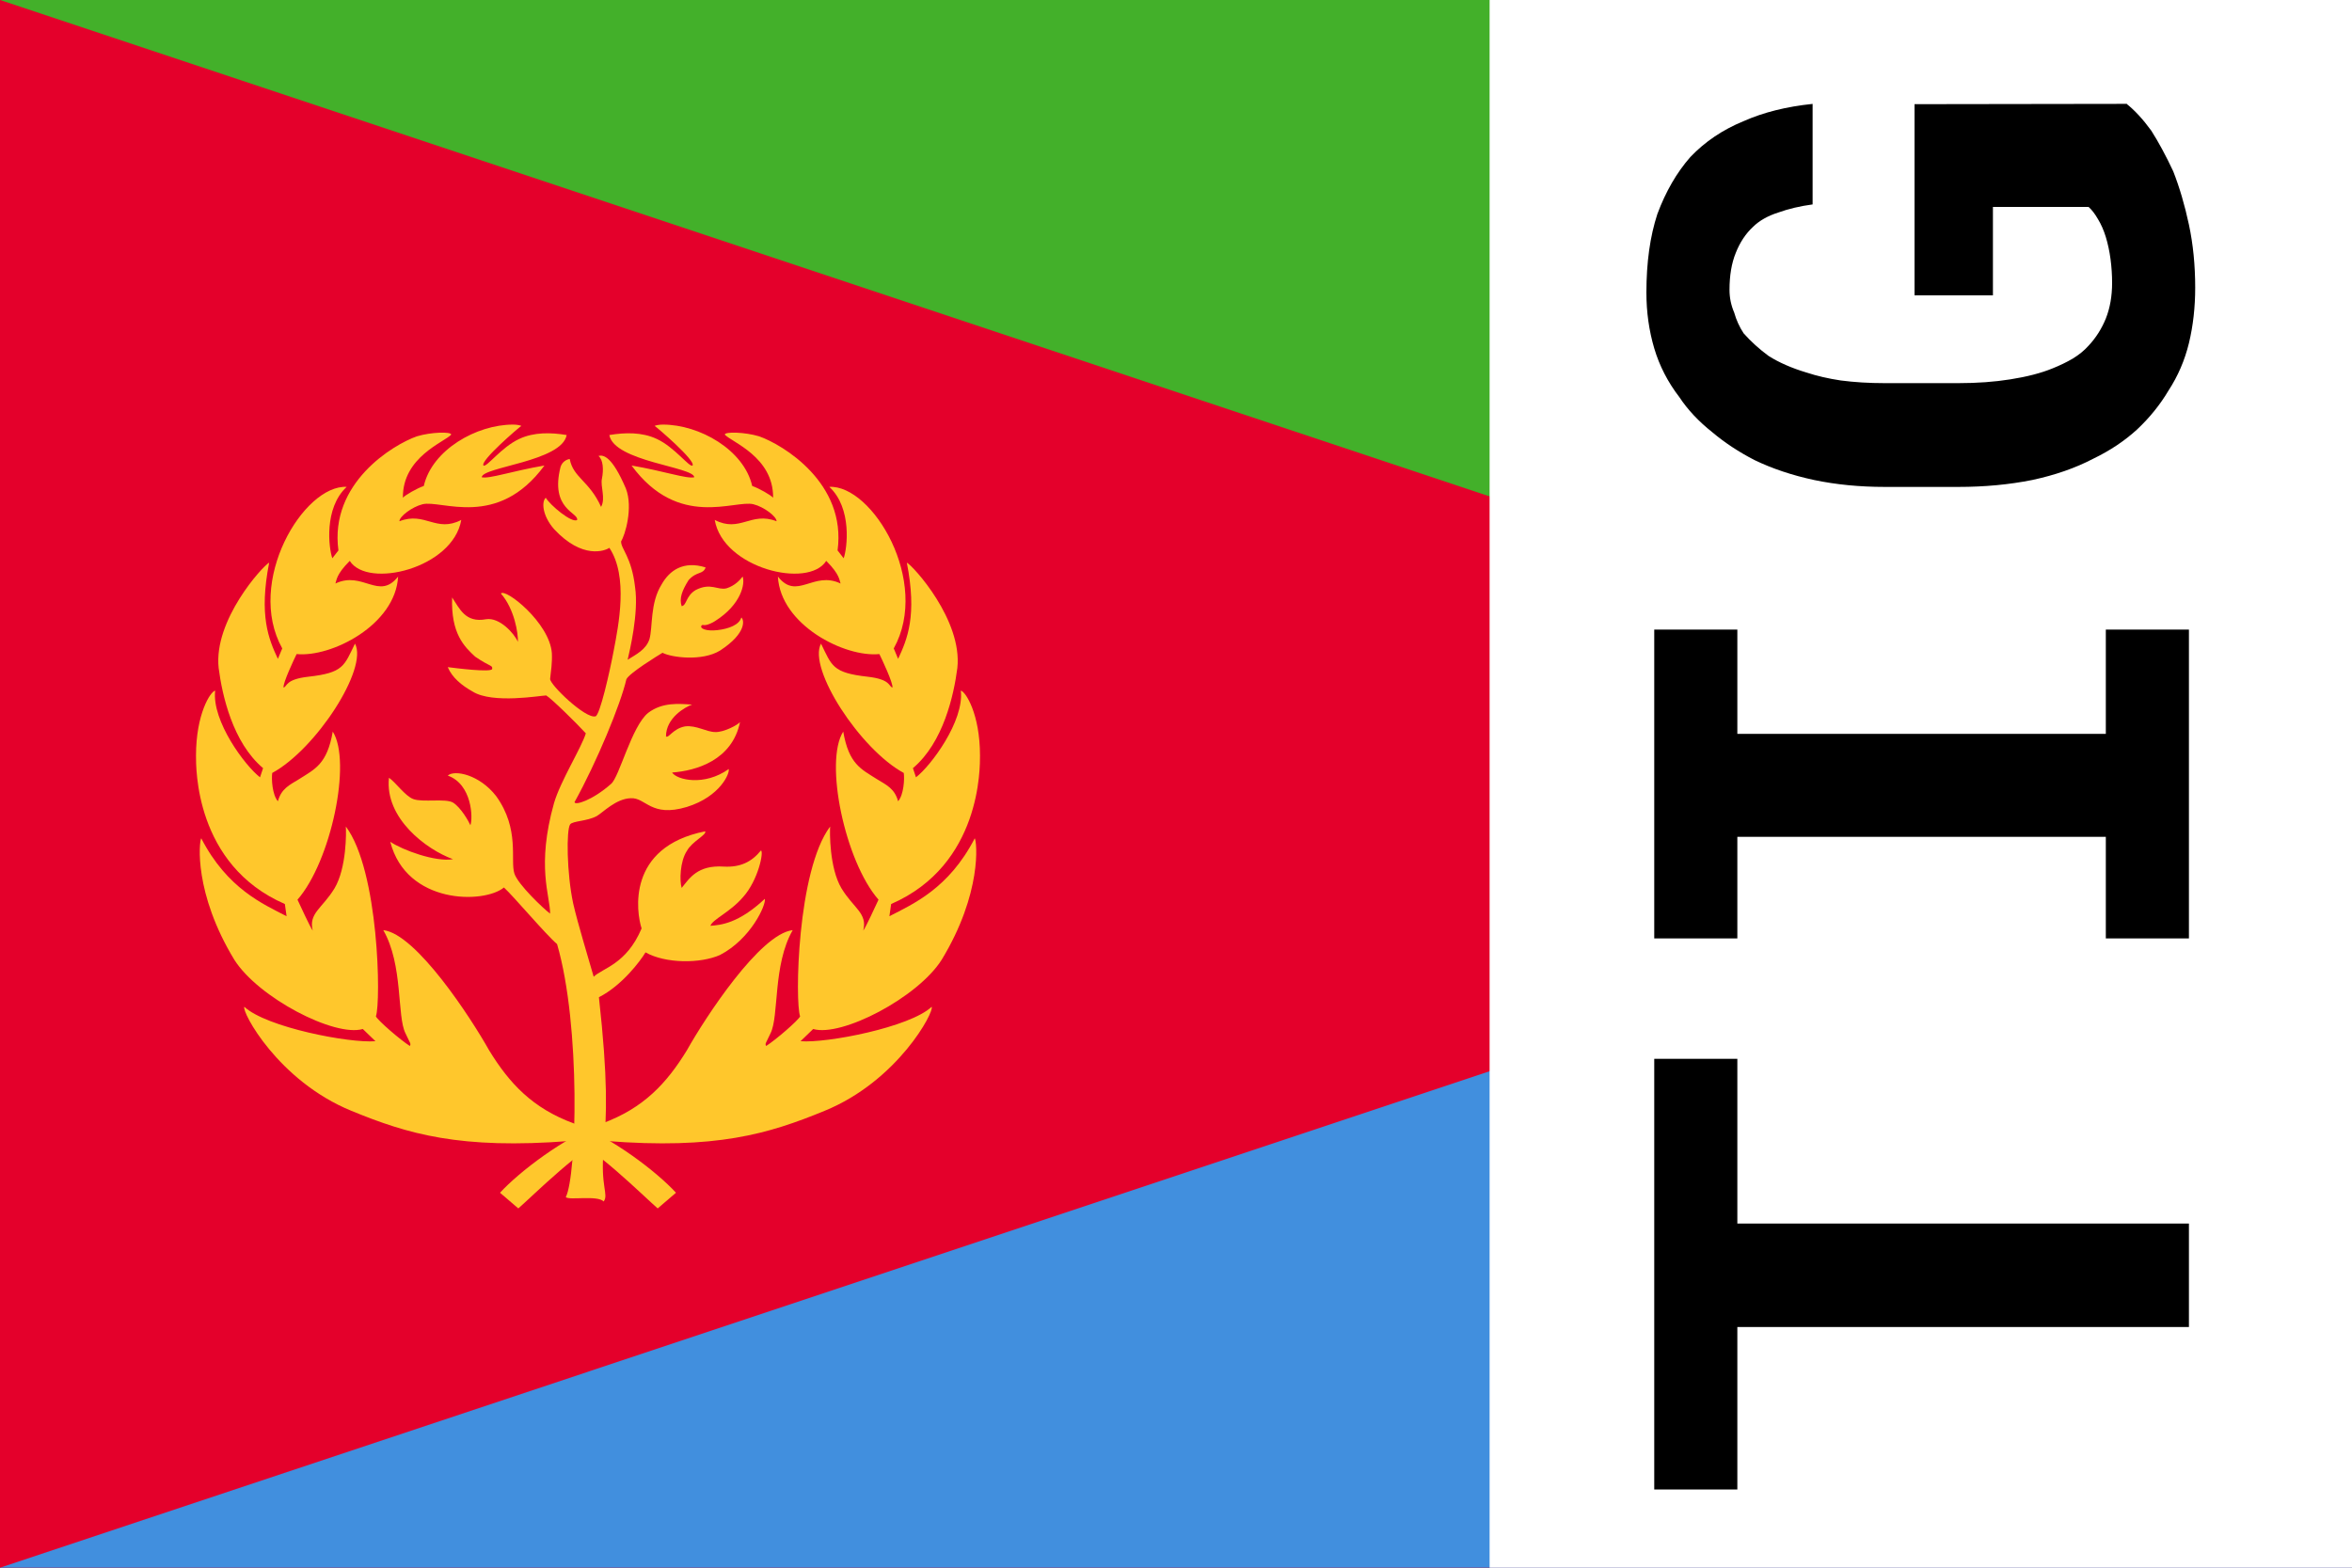 <svg width="30" height="20" xmlns="http://www.w3.org/2000/svg"><rect width="100%" height="100%" fill="#333333" stroke="none"/><symbol id="Flag_of_Eritrea" width="30" height="20" fill="#ffc72c" viewBox="0 0 5400 3600"><path d="M0 0h5400v3600H0Z" fill="#e4002b"/><path d="m0 0h5400v1800z" fill="#43b02a"/><path d="M5400 1800v1800H0Z" fill="#418fde"/><path id="a" d="m1110 1069c7 5 41-42 82-61 34-16 73-15 109-9-11 61-194 73-195 97 18 4 68-14 144-27-108 147-237 78-280 89-24 6-53 28-53 39 59-23 84 27 142-3-19 111-215 159-256 94-32 32-30 45-33 52 63-30 100 40 144-16-6 111-153 186-233 178-5 10-32 67-30 77 9-3 4-19 57-25 81-9 82-25 107-76 31 57-90 243-190 297-2 14 0 50 13 65 8-29 26-37 49-51 36-23 64-34 77-109 44 69-4 298-81 386 8 17 28 61 35 71-10-40 22-51 50-97 28-47 27-130 26-142 76 101 81 403 69 436 5 10 56 54 78 68 3-6 1-5-10-29-20-39-5-157-51-237 75 8 201 201 243 276 46 75 99 133 195 168 87 32 190 111 234 159l-42 36c-27-23-163-158-200-155-254 20-374-16-503-69-169-69-253-229-246-239 50 47 241 84 301 79l-29-28c-65 19-240-72-295-159-93-153-81-271-76-279 60 116 142 151 196 179l-4-28c-207-90-204-314-204-341 0-95 33-147 44-149-8 70 69 173 103 199l7-21c-70-59-94-168-102-230-12-110 101-234 116-242-24 122-1 176 20 221l10-24c-85-153 49-376 148-371-53 49-41 142-33 164l14-18c-21-155 126-243 180-262 33-10 79-11 79-4-15 17-112 51-111 145 5-6 33-22 48-27 19-83 121-141 205-141 10 0 17 2 19 3-5 3-95 80-87 91z"/><path d="m1386 2640c-8 84 12 103 0 119-15-15-80-2-87-10 25-48 35-392-20-581-26-22-100-110-122-130-46 38-224 39-261-105 28 19 104 47 144 40-61-22-157-94-147-187 15 10 37 42 56 49 22 8 74-2 91 8 18 11 36 43 40 52 6-16 4-94-52-114 16-14 73-2 111 47 55 76 32 148 42 178 8 25 67 81 82 92 0-42-32-108 9-254 15-51 63-127 73-160-22-24-79-80-91-87-12 0-123 20-169-9-25-14-47-32-57-56 16 2 101 13 102 4s-4-4-39-28c-25-23-56-53-53-136 17 25 30 59 78 50 31-5 65 33 73 52 1-19-8-76-39-111 10-13 112 67 117 137 1 23-2 40-4 59-1 13 81 92 104 86 10-1 33-103 42-151 11-58 34-170-10-236-10 7-62 27-127-43-27-31-29-63-19-72 10 17 60 59 72 51 4-17-63-24-38-122 4-12 14-17 21-18 8 43 45 50 72 110 11-20-2-47 2-65 4-20 3-43-8-52 11-3 31 0 63 75 17 44-2 107-11 121-1 17 24 35 32 105 9 60-13 149-17 167 19-12 42-23 50-47 8-28 1-83 28-126 18-32 50-55 101-39-6 17-20 8-39 29-15 24-22 42-16 60 12-2 9-23 32-37 35-18 50 1 71-4 19-6 31-19 37-27 6 16-3 64-63 102l-5 3c-21 11-22 4-26 7-6 7 10 14 36 11s50-12 55-29c6 4 14 35-49 76-41 25-111 16-132 5-10 6-77 47-83 61-13 57-68 190-119 282 1 8 41-4 84-42 19-16 47-132 85-163 33-25 71-21 101-19-15 5-60 30-60 73 6 5 16-18 44-23 26-3 49 13 69 13 20 1 53-17 57-23-18 88-101 112-156 116 11 17 74 32 130-8 3 9-19 63-96 87-83 25-94-22-129-20-34 1-64 33-78 41-22 12-55 11-61 19-9 12-8 112 7 182 11 48 34 122 47 168 20-20 75-28 110-111-12-37-35-187 146-223 4 8-30 23-42 45-16 24-17 69-12 85 18-22 36-53 97-49 38 2 64-11 85-37 7 2-6 68-41 107-30 35-70 51-75 66 24-2 64-5 125-62 3 14-32 92-103 129-45 20-125 20-171-6-12 20-54 76-107 103 21 190 18 268 11 350z"/><use transform="matrix(-1 0 0 1 2700 0)" href="#a"/></symbol><use href="#Flag_of_Eritrea"/><path d="M19 0h11v20H19z" fill="#fff"/><path transform="matrix(0 -.2.2 0 0 0)" d="m-67.54 110.8v-5.3h-27.47v5.3h10.36v28.8h6.6v-28.8zm7.68-5.3v5.3h6.48v23.5h-6.48v5.3h19.7v-5.3h-6.65v-23.5h6.65v-5.3zm53.235 30.1-.02-13.5h-12.195v5h5.64v6.1q-.26.3-.78.6-.49.3-1.14.5-.66.2-1.41.3t-1.52.1q-1.26 0-2.27-.4-.98-.4-1.73-1.1-.45-.4-.82-1-.35-.6-.63-1.3-.45-1.1-.7-2.7-.24-1.5-.24-3.3v-4.7q0-1.5.17-2.8.18-1.2.51-2.2.42-1.4 1.05-2.4.66-.9 1.45-1.6.61-.4 1.32-.6.7-.3 1.45-.3 1.38 0 2.36.4 1.01.4 1.66 1.1.59.6.91 1.6.36 1 .52 2.2h6.412q-.257-2.5-1.1-4.4-.819-2-2.292-3.4-1.48-1.3-3.63-2.1-2.13-.7-5.01-.7-1.87 0-3.56.5-1.68.5-3.11 1.6-1.21.8-2.24 2.1-1.01 1.2-1.78 2.7-.82 1.7-1.27 3.8-.44 2.1-.44 4.5v4.7q0 2.5.44 4.7.47 2.2 1.36 3.9.77 1.6 1.87 2.8 1.13 1.2 2.48 2 1.38.9 3.02 1.3 1.66.4 3.54.4 2.15 0 4.02-.4t3.4-1q1.494-.7 2.594-1.4 1.1-.8 1.731-1.6z"/></svg>
